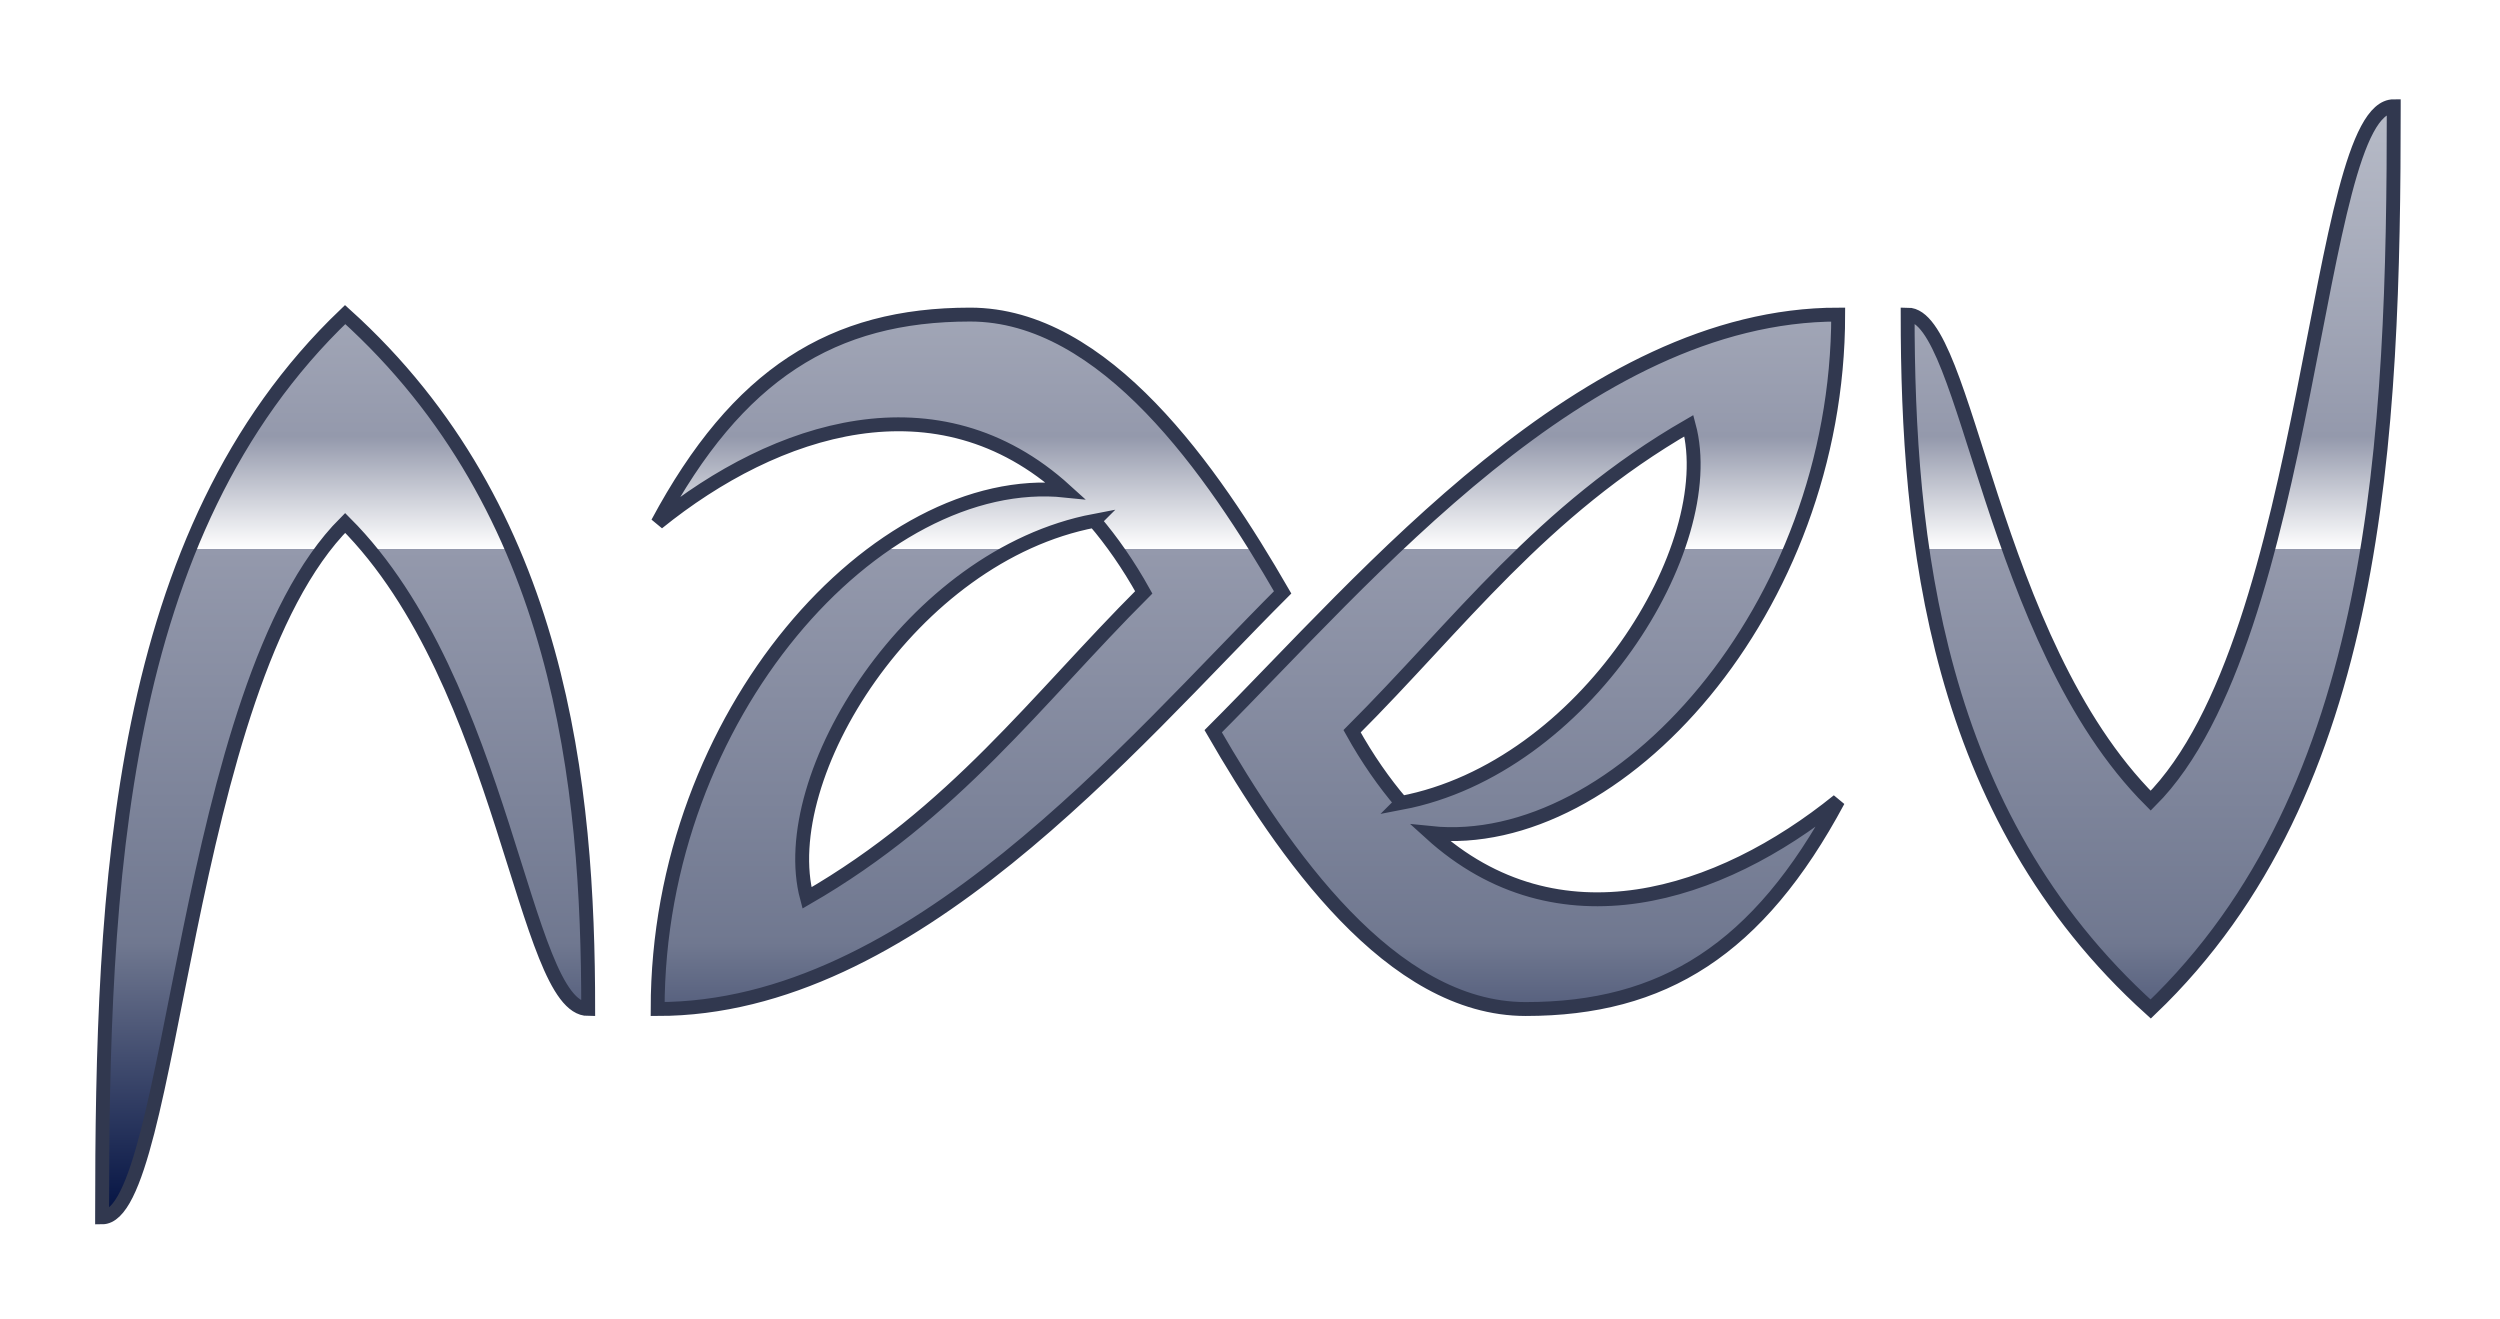<?xml version="1.0" encoding="UTF-8" standalone="no"?>
<!-- Created with Inkscape (http://www.inkscape.org/) -->

<svg
   xmlns:dc="http://purl.org/dc/elements/1.1/"
   xmlns:cc="http://creativecommons.org/ns#"
   xmlns:rdf="http://www.w3.org/1999/02/22-rdf-syntax-ns#"
   xmlns:svg="http://www.w3.org/2000/svg"
   xmlns="http://www.w3.org/2000/svg"
   xmlns:xlink="http://www.w3.org/1999/xlink"
   xmlns:sodipodi="http://sodipodi.sourceforge.net/DTD/sodipodi-0.dtd"
   xmlns:inkscape="http://www.inkscape.org/namespaces/inkscape"
   sodipodi:docname="logo7.svg"
   inkscape:export-ydpi="90"
   inkscape:export-xdpi="90"
   inkscape:export-filename="D:\shared\logobluealpha.png"
   inkscape:version="0.47 r22583"
   version="1.1"
   id="svg2"
   height="190"
   width="360">
  <defs
     id="defs4">
    <linearGradient
       id="linearGradient3688">
      <stop
         style="stop-color:#b8bcc8;stop-opacity:1;"
         offset="0"
         id="stop3690" />
      <stop
         id="stop3692"
         offset="0.3"
         style="stop-color:#9499ac;stop-opacity:1;" />
      <stop
         id="stop3694"
         offset="0.4"
         style="stop-color:#ffffff;stop-opacity:1;" />
      <stop
         id="stop3696"
         offset="0.4"
         style="stop-color:#9499ac;stop-opacity:1;" />
      <stop
         id="stop3698"
         offset="0.75"
         style="stop-color:#707890;stop-opacity:1;" />
      <stop
         style="stop-color:#000f40;stop-opacity:1;"
         offset="1"
         id="stop3700" />
    </linearGradient>
    <linearGradient
       id="linearGradient5890">
      <stop
         id="stop5892"
         offset="0"
         style="stop-color:#c0c0c0;stop-opacity:1;" />
      <stop
         style="stop-color:#a0a0a0;stop-opacity:1;"
         offset="0.3"
         id="stop5902" />
      <stop
         style="stop-color:#ffffff;stop-opacity:1;"
         offset="0.4"
         id="stop5900" />
      <stop
         style="stop-color:#a0a0a0;stop-opacity:1;"
         offset="0.4"
         id="stop5898" />
      <stop
         style="stop-color:#808080;stop-opacity:1;"
         offset="0.75"
         id="stop5894" />
      <stop
         id="stop5896"
         offset="1"
         style="stop-color:#202020;stop-opacity:1;" />
    </linearGradient>
    <linearGradient
       id="linearGradient5866">
      <stop
         id="stop5868"
         offset="0"
         style="stop-color:#c0c0c0;stop-opacity:1;" />
      <stop
         style="stop-color:#b8b8b8;stop-opacity:1;"
         offset="0.2"
         id="stop5880" />
      <stop
         style="stop-color:#ffffff;stop-opacity:1;"
         offset="0.25"
         id="stop5878" />
      <stop
         style="stop-color:#a0a0a0;stop-opacity:1;"
         offset="0.3"
         id="stop5876" />
      <stop
         style="stop-color:#808080;stop-opacity:1;"
         offset="0.5"
         id="stop5870" />
      <stop
         id="stop5872"
         offset="1"
         style="stop-color:#202020;stop-opacity:1;" />
    </linearGradient>
    <linearGradient
       id="linearGradient5856">
      <stop
         style="stop-color:#c0c0c0;stop-opacity:1;"
         offset="0"
         id="stop5858" />
      <stop
         id="stop5864"
         offset="0.5"
         style="stop-color:#808080;stop-opacity:1;" />
      <stop
         style="stop-color:#202020;stop-opacity:1;"
         offset="1"
         id="stop5860" />
    </linearGradient>
    <inkscape:perspective
       sodipodi:type="inkscape:persp3d"
       inkscape:vp_x="0 : 100 : 1"
       inkscape:vp_y="0 : 1000 : 0"
       inkscape:vp_z="400 : 100 : 1"
       inkscape:persp3d-origin="200 : 66.666667 : 1"
       id="perspective4340" />
    <linearGradient
       id="linearGradient3861">
      <stop
         style="stop-color:#c4c4c4;stop-opacity:1;"
         offset="0"
         id="stop3863" />
      <stop
         id="stop3871"
         offset="0.2"
         style="stop-color:#808080;stop-opacity:1;" />
      <stop
         id="stop3869"
         offset="0.25"
         style="stop-color:#ffffff;stop-opacity:1;" />
      <stop
         style="stop-color:#808080;stop-opacity:1;"
         offset="0.3"
         id="stop3873" />
      <stop
         id="stop3875"
         offset="0.7"
         style="stop-color:#808080;stop-opacity:1;" />
      <stop
         style="stop-color:#404040;stop-opacity:1;"
         offset="1"
         id="stop3865" />
    </linearGradient>
    <linearGradient
       id="linearGradient3727">
      <stop
         style="stop-color:#000000;stop-opacity:1;"
         offset="0"
         id="stop3729" />
      <stop
         id="stop3735"
         offset="0.81"
         style="stop-color:#000000;stop-opacity:1;" />
      <stop
         style="stop-color:#0d343d;stop-opacity:1;"
         offset="0.97"
         id="stop3737" />
      <stop
         style="stop-color:#ffffff;stop-opacity:1;"
         offset="1"
         id="stop3731" />
    </linearGradient>
    <linearGradient
       id="linearGradient3693">
      <stop
         style="stop-color:#ffffff;stop-opacity:1;"
         offset="0"
         id="stop3695" />
      <stop
         style="stop-color:#ffffff;stop-opacity:0;"
         offset="1"
         id="stop3697" />
    </linearGradient>
    <linearGradient
       id="linearGradient3681">
      <stop
         style="stop-color:#ffffff;stop-opacity:1;"
         offset="0"
         id="stop3683" />
      <stop
         id="stop3689"
         offset="0.8"
         style="stop-color:#ffffff;stop-opacity:0.784;" />
      <stop
         style="stop-color:#ffffff;stop-opacity:0;"
         offset="1"
         id="stop3685" />
    </linearGradient>
    <linearGradient
       id="linearGradient3653">
      <stop
         style="stop-color:#070707;stop-opacity:1;"
         offset="0"
         id="stop3655" />
      <stop
         style="stop-color:#afafaf;stop-opacity:1;"
         offset="1"
         id="stop3657" />
    </linearGradient>
    <linearGradient
       inkscape:collect="always"
       xlink:href="#linearGradient3861"
       id="linearGradient3867"
       x1="149.75"
       y1="871.362"
       x2="149.75"
       y2="1003.362"
       gradientUnits="userSpaceOnUse"
       gradientTransform="translate(30,0)" />
    <clipPath
       clipPathUnits="userSpaceOnUse"
       id="clipPath3944">
      <path
         sodipodi:nodetypes="cccsscccssccssscsccccccccsssccsscsccccccscsczc"
         id="path3946"
         d="m 40,170 c 19.095,0 20,-59.917 20,-100 29.93,0 30,-0.673 30,70 11.234,0 20,-34.822 20,-70 0,-11.773 -7.058,-20 -20,-20 l -50,0 0,120 z M 120,50 l 50,0 c 10.533,0 20,7.76 20,20 l 0,80 -50,0 c -10.7,0 -20,-7.956 -20,-20 l 0,-20 c 0,-10.259 7.419,-20 20,-20 l 30,0 c 0,-11.379 1.157,-20 -10,-20 -18.093,0 -40,-9.49 -40,-20 z m 20,60 0,20 30,0 0,-20 -30,0 z m 90,20 c -9.357,0 -10,-9.693 -10,-20 l 30,0 c 11.67,0 20,-10.317 20,-20 l 0,-20 c 0,-10.865 -8.296,-20 -20,-20 l -50,0 0,80 c 0,11.201 8.118,20 20,20 l 50,0 C 270,137.457 248.215,130 230,130 z m -10,-40 0,-20 30,0 0,20 -30,0 z m 60,-40 c 9.454,-2.794 21.967,3.319 25,20 l 10,55 10,-55 c 2.661,-14.634 16.913,-22.167 25,-20 -6.937,24.973 -15.776,100 -35,100 -18.518,0 -25.607,-64.943 -35,-100 z"
         style="fill:#ffffff;fill-opacity:1;stroke:#ffffff;stroke-width:2;stroke-linecap:butt;stroke-linejoin:miter;stroke-miterlimit:4;stroke-opacity:1;stroke-dasharray:none" />
    </clipPath>
    <inkscape:perspective
       id="perspective4350"
       inkscape:persp3d-origin="0.5 : 0.33333333 : 1"
       inkscape:vp_z="1 : 0.5 : 1"
       inkscape:vp_y="0 : 1000 : 0"
       inkscape:vp_x="0 : 0.5 : 1"
       sodipodi:type="inkscape:persp3d" />
    <linearGradient
       inkscape:collect="always"
       xlink:href="#linearGradient3861-2"
       id="linearGradient3879-4"
       gradientUnits="userSpaceOnUse"
       gradientTransform="translate(30,0)"
       x1="165"
       y1="900.711"
       x2="165"
       y2="1023.362" />
    <linearGradient
       id="linearGradient3861-2">
      <stop
         style="stop-color:#c4c4c4;stop-opacity:1;"
         offset="0"
         id="stop3863-7" />
      <stop
         id="stop3871-9"
         offset="0.2"
         style="stop-color:#808080;stop-opacity:1;" />
      <stop
         id="stop3869-2"
         offset="0.25"
         style="stop-color:#ffffff;stop-opacity:1;" />
      <stop
         style="stop-color:#808080;stop-opacity:1;"
         offset="0.3"
         id="stop3873-3" />
      <stop
         id="stop3875-7"
         offset="0.7"
         style="stop-color:#808080;stop-opacity:1;" />
      <stop
         style="stop-color:#404040;stop-opacity:1;"
         offset="1"
         id="stop3865-3" />
    </linearGradient>
    <linearGradient
       inkscape:collect="always"
       xlink:href="#linearGradient3861-2"
       id="linearGradient4397"
       gradientUnits="userSpaceOnUse"
       gradientTransform="matrix(-1,0,0,-1,53.003,2063.724)"
       x1="168.85"
       y1="1029.362"
       x2="168.85"
       y2="872.362" />
    <linearGradient
       inkscape:collect="always"
       xlink:href="#linearGradient3861-2"
       id="linearGradient4425"
       gradientUnits="userSpaceOnUse"
       gradientTransform="translate(-276.85,159)"
       x1="168.85"
       y1="875.291"
       x2="168.85"
       y2="1033.434" />
    <linearGradient
       inkscape:collect="always"
       xlink:href="#linearGradient3861-2"
       id="linearGradient4427"
       gradientUnits="userSpaceOnUse"
       gradientTransform="matrix(-1,0,0,-1,231.503,1905.724)"
       x1="165.002"
       y1="1023.362"
       x2="165.002"
       y2="881.362" />
    <linearGradient
       inkscape:collect="always"
       xlink:href="#linearGradient3861"
       id="linearGradient4961"
       x1="195"
       y1="24.5"
       x2="195"
       y2="172.5"
       gradientUnits="userSpaceOnUse" />
    <linearGradient
       inkscape:collect="always"
       xlink:href="#linearGradient3861"
       id="linearGradient4971"
       x1="195"
       y1="18.986"
       x2="195"
       y2="181"
       gradientUnits="userSpaceOnUse" />
    <linearGradient
       inkscape:collect="always"
       xlink:href="#linearGradient3861"
       id="linearGradient4974"
       gradientUnits="userSpaceOnUse"
       x1="195"
       y1="24.5"
       x2="195"
       y2="172.5" />
    <linearGradient
       inkscape:collect="always"
       xlink:href="#linearGradient3861"
       id="linearGradient4977"
       gradientUnits="userSpaceOnUse"
       x1="195"
       y1="24.5"
       x2="195"
       y2="172.5"
       gradientTransform="translate(927.724,652.362)" />
    <linearGradient
       inkscape:collect="always"
       xlink:href="#linearGradient3861"
       id="linearGradient4991"
       x1="165"
       y1="876.862"
       x2="165"
       y2="1032.407"
       gradientUnits="userSpaceOnUse" />
    <linearGradient
       inkscape:collect="always"
       xlink:href="#linearGradient3861"
       id="linearGradient4999"
       x1="215"
       y1="874.362"
       x2="215"
       y2="1030.362"
       gradientUnits="userSpaceOnUse" />
    <linearGradient
       inkscape:collect="always"
       xlink:href="#linearGradient3861"
       id="linearGradient5008"
       gradientUnits="userSpaceOnUse"
       x1="165"
       y1="876.862"
       x2="165"
       y2="1032.407"
       gradientTransform="translate(0,-852.362)" />
    <linearGradient
       inkscape:collect="always"
       xlink:href="#linearGradient3861"
       id="linearGradient5013"
       gradientUnits="userSpaceOnUse"
       gradientTransform="matrix(-1,0,0,-1,380,1900.724)"
       x1="165"
       y1="876.862"
       x2="165"
       y2="1032.407" />
    <linearGradient
       inkscape:collect="always"
       xlink:href="#linearGradient3861"
       id="linearGradient5017"
       gradientUnits="userSpaceOnUse"
       gradientTransform="matrix(-1,0,0,-1,380,1900.725)"
       x1="165"
       y1="876.862"
       x2="165"
       y2="1032.407" />
    <linearGradient
       inkscape:collect="always"
       xlink:href="#linearGradient3861"
       id="linearGradient5021"
       gradientUnits="userSpaceOnUse"
       gradientTransform="matrix(-1,0,0,-1,400,1866.724)"
       x1="165"
       y1="876.862"
       x2="165"
       y2="1032.407" />
    <linearGradient
       inkscape:collect="always"
       xlink:href="#linearGradient3861"
       id="linearGradient5025"
       gradientUnits="userSpaceOnUse"
       gradientTransform="translate(-307,298)"
       x1="165"
       y1="876.862"
       x2="165"
       y2="1032.407" />
    <inkscape:perspective
       id="perspective5786"
       inkscape:persp3d-origin="0.5 : 0.33333333 : 1"
       inkscape:vp_z="1 : 0.5 : 1"
       inkscape:vp_y="0 : 1000 : 0"
       inkscape:vp_x="0 : 0.5 : 1"
       sodipodi:type="inkscape:persp3d" />
    <linearGradient
       inkscape:collect="always"
       xlink:href="#linearGradient3861-1"
       id="linearGradient5776"
       gradientUnits="userSpaceOnUse"
       gradientTransform="matrix(-1,0,0,-1,410,1890.725)"
       x1="205"
       y1="1019.362"
       x2="205"
       y2="857.362" />
    <linearGradient
       id="linearGradient3861-1">
      <stop
         style="stop-color:#c4c4c4;stop-opacity:1;"
         offset="0"
         id="stop3863-5" />
      <stop
         id="stop3871-3"
         offset="0.2"
         style="stop-color:#808080;stop-opacity:1;" />
      <stop
         id="stop3869-4"
         offset="0.25"
         style="stop-color:#ffffff;stop-opacity:1;" />
      <stop
         style="stop-color:#808080;stop-opacity:1;"
         offset="0.3"
         id="stop3873-2" />
      <stop
         id="stop3875-3"
         offset="0.7"
         style="stop-color:#808080;stop-opacity:1;" />
      <stop
         style="stop-color:#404040;stop-opacity:1;"
         offset="1"
         id="stop3865-2" />
    </linearGradient>
    <linearGradient
       inkscape:collect="always"
       xlink:href="#linearGradient3688"
       id="linearGradient5862"
       x1="191"
       y1="871.362"
       x2="191"
       y2="1033.362"
       gradientUnits="userSpaceOnUse"
       gradientTransform="translate(-11.3,5.3)" />
    <linearGradient
       inkscape:collect="always"
       xlink:href="#linearGradient5890"
       id="linearGradient5888"
       x1="191"
       y1="1025.362"
       x2="191"
       y2="1187.362"
       gradientUnits="userSpaceOnUse" />
    <clipPath
       clipPathUnits="userSpaceOnUse"
       id="clipPath5921">
      <path
         id="path5923"
         style="fill:#ffffff;fill-opacity:1;stroke:#ffffff;stroke-width:2;stroke-linecap:butt;stroke-linejoin:miter;stroke-miterlimit:4;stroke-opacity:1;stroke-dasharray:none"
         d="m 213.094,274.313 c -2.483,-2.914 -4.875,-6.317 -7.094,-10.312 15.509,-15.509 27.195,-31.7 48.5,-44 4.668,17.423 -15.008,49.285 -41.406,54.312 z M 231,304 c 19.782,0 33.5,-8.534 45,-30 -17.058,13.793 -40.347,21.344 -58.719,4.656 C 244.298,281.477 276,246.413 276,204 c -36.463,0 -67.906,37.906 -90,60 10.088,17.474 25.572,40 45,40 z m -205,30 c 0,-47.71 2.084,-98.549 35,-130 31.167,28.103 35,67.891 35,100 -9.317,0 -11.916,-46.916 -35,-70 -23.404,23.404 -24.635,100 -35,100 z m 330,-160 c 0,47.71 -2.084,98.549 -35,130 -31.167,-28.103 -35,-67.891 -35,-100 8.611,0 11.916,46.916 35,70 23.404,-23.404 23.58,-100 35,-100 z m -187.094,59.688 c 2.483,2.914 4.875,6.317 7.094,10.312 -15.509,15.509 -27.195,31.7 -48.5,44 -4.668,-17.423 15.008,-49.285 41.406,-54.312 z M 151,204 c -19.782,0 -33.5,8.534 -45,30 17.058,-13.793 40.347,-21.344 58.719,-4.656 C 137.702,226.524 106,261.587 106,304 c 36.463,0 67.906,-37.906 90,-60 -10.088,-17.474 -25.572,-40 -45,-40 z"
         inkscape:export-filename="C:\Users\Kastor\Pictures\Entwürfe\inkscape\naev\logo.png"
         inkscape:export-xdpi="90"
         inkscape:export-ydpi="90"
         sodipodi:nodetypes="cccccccccccccccccccccccccccccc" />
    </clipPath>
    <inkscape:perspective
       id="perspective5945"
       inkscape:persp3d-origin="0.5 : 0.33333333 : 1"
       inkscape:vp_z="1 : 0.5 : 1"
       inkscape:vp_y="0 : 1000 : 0"
       inkscape:vp_x="0 : 0.5 : 1"
       sodipodi:type="inkscape:persp3d" />
    <filter
       inkscape:collect="always"
       id="filter5953"
       color-interpolation-filters="sRGB">
      <feGaussianBlur
         inkscape:collect="always"
         stdDeviation="6.125"
         id="feGaussianBlur5955" />
    </filter>
    <inkscape:perspective
       id="perspective9117"
       inkscape:persp3d-origin="60 : 14 : 1"
       inkscape:vp_z="120 : 21 : 1"
       inkscape:vp_y="0 : 1000 : 0"
       inkscape:vp_x="0 : 21 : 1"
       sodipodi:type="inkscape:persp3d" />
  </defs>
  <sodipodi:namedview
     id="base"
     pagecolor="#000000"
     bordercolor="#666666"
     borderopacity="1.0"
     inkscape:pageopacity="0"
     inkscape:pageshadow="2"
     inkscape:zoom="1"
     inkscape:cx="229.35253"
     inkscape:cy="-15.185474"
     inkscape:document-units="px"
     inkscape:current-layer="layer1"
     showgrid="false"
     inkscape:window-width="1366"
     inkscape:window-height="688"
     inkscape:window-x="-8"
     inkscape:window-y="-8"
     inkscape:window-maximized="1"
     borderlayer="true" />
  <g
     inkscape:label="Layer 1"
     inkscape:groupmode="layer"
     id="layer1"
     transform="translate(0,-862.362)">
    <path
       style="fill:url(#linearGradient4427);fill-opacity:1;stroke:#404040;stroke-width:2;stroke-linecap:butt;stroke-linejoin:miter;stroke-miterlimit:4;stroke-opacity:1;stroke-dasharray:none"
       d="m -68.5,1023.362 0,-100 c 47.953,0 26.49,70 50,70 0,-61.732 0.942,-90 -70,-90 0,60.5 -1.079,120 20,120 z"
       id="path4407"
       sodipodi:nodetypes="ccccc" />
    <path
       id="path4403"
       style="fill:url(#linearGradient4397);fill-opacity:1;stroke:#404040;stroke-width:2;stroke-linecap:butt;stroke-linejoin:miter;stroke-miterlimit:4;stroke-opacity:1;stroke-dasharray:none"
       d="m -167,1121.362 c 0,20.462 13.712,20 30,20 l 0,-20 -30,0 z m -20,-60 c 76.785,0 70,0.375 70,100 -34.805,0 -70,0.458 -70,-30 0,-30.104 23.184,-30 50,-30 0,-39.704 -50,-1.141 -50,-40 z"
       sodipodi:nodetypes="cccccczcc"
       inkscape:export-filename="C:\Users\Kastor\Pictures\Entwürfe\inkscape\naev\logo.png"
       inkscape:export-xdpi="90"
       inkscape:export-ydpi="90" />
    <path
       sodipodi:nodetypes="cccccczcc"
       d="m -56.847,1101.363 c 0,-20.462 -13.712,-20 -30,-20 l 0,20 30,0 z m 20,60 c -76.785,0 -70,-0.375 -70,-100 34.805,0 70,-0.458 70,30 0,30.104 -23.184,30 -50,30 0,39.704 50,1.141 50,40 z"
       style="fill:url(#linearGradient4425);fill-opacity:1;stroke:#404040;stroke-width:2;stroke-linecap:butt;stroke-linejoin:miter;stroke-miterlimit:4;stroke-opacity:1;stroke-dasharray:none"
       id="path4423"
       inkscape:export-filename="C:\Users\Kastor\Pictures\Entwürfe\inkscape\naev\logo.png"
       inkscape:export-xdpi="90"
       inkscape:export-ydpi="90" />
    <path
       style="fill:url(#linearGradient4977);fill-opacity:1;stroke:#404040;stroke-width:2;stroke-linecap:butt;stroke-linejoin:miter;stroke-miterlimit:4;stroke-opacity:1;stroke-dasharray:none"
       d="m 1112.724,672.362 c 0,10.065 -0.013,20.025 0,29.781 -18.003,0.008 -39.328,0.219 -65,0.219 0,10.344 32.542,14.25 65.062,17.375 0.053,8.204 0.156,16.165 0.312,23.844 -32.624,3.49 -65.375,9.874 -65.375,28.781 0,26.579 18.869,30.569 69.375,30.625 2.891,18.293 7.675,29.375 15.625,29.375 0,-9.789 0.013,-19.659 0,-29.438 18.19,-0.172 39.598,-0.562 65,-0.562 0,-11.149 -32.542,-14.319 -65.062,-16.875 -0.062,-9.064 -0.202,-17.944 -0.406,-26.5 32.656,-3.483 65.469,-9.127 65.469,-26.625 0,-25.175 -15.406,-29.621 -69.469,-30.156 -2.904,-18.377 -7.682,-29.844 -15.531,-29.844 z m 17.75,49.062 c 25.588,2.464 47.25,5.095 47.25,10.938 0,5.748 -20.962,7.29 -46,9.469 -0.312,-7.182 -0.721,-14.021 -1.25,-20.406 z m -16.875,39.406 c 0.317,8.278 0.725,16.081 1.312,23.25 -25.56,-2.098 -47.188,-4.684 -47.188,-11.719 0,-6.915 20.892,-9.137 45.875,-11.531 z"
       id="path4953" />
    <path
       style="fill:url(#linearGradient5025);fill-opacity:1;stroke:#404040;stroke-width:2;stroke-linecap:butt;stroke-linejoin:miter;stroke-miterlimit:4;stroke-opacity:1;stroke-dasharray:none"
       d="m -187,1216.362 c 11.5,-21.466 25.218,-30 45,-30 19.428,0 34.912,42.526 45,60 -42.477,42.477 -69.318,70 -90,70 0,-63.782 41.498,-106.456 70,-90 -29.849,0 -50,35.723 -50,60 21.305,-12.3 34.491,-24.491 50,-40 -8.085,-30.175 -30.621,-69.379 -70,-30 z"
       id="path5023"
       sodipodi:nodetypes="czcccccc"
       inkscape:export-filename="C:\Users\Kastor\Pictures\Entwürfe\inkscape\naev\logo.png"
       inkscape:export-xdpi="90"
       inkscape:export-ydpi="90" />
    <path
       id="path5028"
       style="fill:#808080;fill-opacity:1;stroke:#404040;stroke-width:2;stroke-linecap:butt;stroke-linejoin:miter;stroke-miterlimit:4;stroke-opacity:1;stroke-dasharray:none"
       d="m 1201.828,1032.362 c 19.782,0 33.5,-8.534 45,-30 -29.433,29.433 -49.449,14.973 -61.062,-6.813 27.491,4.453 61.062,-35.818 61.062,-93.188 -20.682,0 -47.523,27.523 -90,70 10.088,17.474 25.572,60 45,60 z m -18,-40.688 c -2.977,-6.299 -5.309,-13.002 -7,-19.312 15.509,-15.509 28.695,-27.7 50,-40 0,22.323 -17.052,54.305 -43,59.312 z m -42,-115.312 c -19.782,0 -33.5,8.534 -45,30 29.433,-29.433 49.449,-14.973 61.062,6.812 -27.492,-4.452 -61.062,35.818 -61.062,93.188 20.682,0 47.523,-27.523 90,-70 -10.088,-17.474 -25.572,-60 -45,-60 z m 18,40.688 c 2.977,6.299 5.309,13.002 7,19.312 -15.509,15.509 -28.695,27.7 -50,40 0,-22.323 17.052,-54.305 43,-59.312 z m 167,-44.688 c 0,47.71 -2.084,98.549 -35,130 -31.167,-28.103 -35,-67.891 -35,-100 11.078,0 11.916,46.916 35,70 23.404,-23.404 20.045,-100 35,-100 z m -310,160 c 0,-47.71 2.083,-98.549 35,-130 31.167,28.103 35,67.891 35,100 -11.078,0 -11.916,-46.916 -35,-70 -23.404,23.404 -20.045,100 -35,100 z"
       inkscape:export-filename="C:\Users\Kastor\Pictures\Entwürfe\inkscape\naev\logo.png"
       inkscape:export-xdpi="90"
       inkscape:export-ydpi="90" />
    <path
       sodipodi:nodetypes="cccccccccccccccccccccccccccccc"
       inkscape:export-ydpi="90"
       inkscape:export-xdpi="90"
       inkscape:export-filename="C:\Users\Kastor\Pictures\Entwürfe\inkscape\naev\logo.png"
       d="m 935.094,471.675 c -2.483,-2.914 -4.875,-6.317 -7.094,-10.312 15.509,-15.509 27.195,-31.7 48.5,-44 4.668,17.423 -15.008,49.285 -41.406,54.312 z M 953,501.362 c 19.782,0 33.5,-8.534 45,-30 -17.058,13.793 -40.347,21.344 -58.719,4.656 C 966.298,478.839 998,443.776 998,401.362 c -36.463,0 -67.906,37.906 -90,60 10.088,17.474 25.572,40 45,40 z m -205,30 c 0,-47.71 2.084,-98.549 35,-130 31.167,28.103 35,67.891 35,100 -9.317,0 -11.916,-46.916 -35,-70 -23.404,23.404 -24.635,100 -35,100 z m 330,-160 c 0,47.71 -2.083,98.549 -35,130 -31.167,-28.103 -35,-67.891 -35,-100 8.611,0 11.916,46.916 35,70 23.404,-23.404 23.581,-100 35,-100 z m -187.094,59.688 c 2.483,2.914 4.875,6.317 7.094,10.312 -15.509,15.509 -27.195,31.7 -48.5,44 -4.668,-17.423 15.008,-49.285 41.406,-54.312 z M 873,401.362 c -19.782,0 -33.5,8.534 -45,30 17.058,-13.793 40.347,-21.344 58.719,-4.656 C 859.702,423.886 828,458.949 828,501.362 c 36.463,0 67.906,-37.906 90,-60 -10.088,-17.474 -25.572,-40 -45,-40 z"
       style="fill:#ffffff;fill-opacity:1;stroke:none;filter:url(#filter5953)"
       id="path5951" />
    <path
       id="path5957"
       style="fill:#013dff;fill-opacity:1;stroke:none;filter:url(#filter5953)"
       d="m 201.794,977.975 c -2.483,-2.914 -4.875,-6.317 -7.094,-10.312 15.509,-15.509 27.195,-31.7 48.5,-44 4.668,17.423 -15.008,49.285 -41.406,54.312 z M 219.7,1007.662 c 19.782,0 33.5,-8.534 45,-30 -17.058,13.793 -40.347,21.344 -58.719,4.656 27.017,2.82 58.719,-32.243 58.719,-74.656 -36.463,0 -67.906,37.906 -90,60 10.088,17.474 25.572,40 45,40 z m -205,30 c 0,-47.71 2.084,-98.549 35,-130 31.167,28.103 35,67.891 35,100 -9.317,0 -11.916,-46.916 -35,-70 -23.404,23.404 -24.635,100 -35,100 z M 344.7,877.662 c 0,47.71 -2.084,98.549 -35,130 -31.167,-28.103 -35,-67.891 -35,-100 8.611,0 11.916,46.916 35,70 23.404,-23.404 23.58,-100 35,-100 z m -187.094,59.688 c 2.483,2.914 4.875,6.317 7.094,10.312 -15.509,15.509 -27.195,31.7 -48.5,44 -4.668,-17.423 15.008,-49.285 41.406,-54.312 z M 139.7,907.662 c -19.782,0 -33.5,8.534 -45,30 17.058,-13.793 40.347,-21.344 58.719,-4.656 -27.017,-2.82 -58.719,32.243 -58.719,74.656 36.463,0 67.906,-37.906 90,-60 -10.088,-17.474 -25.572,-40 -45,-40 z"
       inkscape:export-filename="C:\Users\Kastor\Pictures\Entwürfe\inkscape\naev\logo.png"
       inkscape:export-xdpi="90.150253"
       inkscape:export-ydpi="90.150253"
       sodipodi:nodetypes="cccccccccccccccccccccccccccccc" />
    <path
       id="path5841"
       style="fill:url(#linearGradient5862);fill-opacity:1;stroke:#31384f;stroke-width:2;stroke-linecap:butt;stroke-linejoin:miter;stroke-miterlimit:4;stroke-opacity:1;stroke-dasharray:none"
       d="m 201.794,977.975 c -2.483,-2.914 -4.875,-6.317 -7.094,-10.312 15.509,-15.509 27.195,-31.7 48.5,-44 4.668,17.423 -15.008,49.285 -41.406,54.312 z M 219.7,1007.662 c 19.782,0 33.5,-8.534 45,-30 -17.058,13.793 -40.347,21.344 -58.719,4.656 27.017,2.82 58.719,-32.243 58.719,-74.656 -36.463,0 -67.906,37.906 -90,60 10.088,17.474 25.572,40 45,40 z m -205,30 c 0,-47.71 2.084,-98.549 35,-130 31.167,28.103 35,67.891 35,100 -9.317,0 -11.916,-46.916 -35,-70 -23.404,23.404 -24.635,100 -35,100 z M 344.7,877.662 c 0,47.71 -2.083,98.549 -35,130 -31.167,-28.103 -35,-67.891 -35,-100 8.611,0 11.916,46.916 35,70 23.404,-23.404 23.581,-100 35,-100 z m -187.094,59.688 c 2.483,2.914 4.875,6.317 7.094,10.312 -15.509,15.509 -27.195,31.7 -48.5,44 -4.668,-17.423 15.008,-49.285 41.406,-54.312 z M 139.7,907.662 c -19.782,0 -33.5,8.534 -45,30 17.058,-13.793 40.347,-21.344 58.719,-4.656 -27.017,-2.82 -58.719,32.243 -58.719,74.656 36.463,0 67.906,-37.906 90,-60 -10.088,-17.474 -25.572,-40 -45,-40 z"
       inkscape:export-filename="C:\Users\Kastor\Pictures\Entwürfe\inkscape\naev\logo.png"
       inkscape:export-xdpi="90.150253"
       inkscape:export-ydpi="90.150253"
       sodipodi:nodetypes="cccccccccccccccccccccccccccccc" />
    <g
       id="g9329">
      <g
         transform="translate(370,1010.362)"
         inkscape:label="Layer 1"
         id="layer1-1">
        <g
           transform="matrix(0.994,0,0,0.994,-177.693,6.25128e-7)"
           id="g260"
           inkscape:export-filename="/mnt/hgfs/Bov/Documents/Work/2007/cc/identity/srr buttons/big/by.png"
           inkscape:export-xdpi="300.23013"
           inkscape:export-ydpi="300.23013">
          <path
             id="path3817_1_"
             nodetypes="ccccccc"
             d="m 181.966,0.511 114.064,0.203 c 1.594,0 3.018,-0.236 3.018,3.181 l -0.14,37.567 -119.82,0 0,-37.707 c 0,-1.685 0.163,-3.244 2.878,-3.244 z"
             style="fill:#aab2ab" />
          <path
             d="m 297.296,0 -116.229,0 c -1.247,0 -2.261,1.014 -2.261,2.261 l 0,39.497 c 0,0.282 0.229,0.51 0.511,0.51 l 119.73,0 c 0.282,0 0.511,-0.229 0.511,-0.51 l 0,-39.497 C 299.558,1.014 298.543,0 297.296,0 z m -116.229,1.021 116.229,0 c 0.684,0 1.24,0.556 1.24,1.239 0,0 0,15.948 0,27.45 l -83.344,0 c -3.045,5.506 -8.911,9.244 -15.644,9.244 -6.735,0 -12.6,-3.735 -15.644,-9.244 l -4.078,0 c 0,-11.501 0,-27.45 0,-27.45 1e-5,-0.684 0.556,-1.239 1.24,-1.239 z"
             id="path263" />
          <g
             enable-background="new    "
             id="g265">
            <path
               d="m 253.078,32.956 c 0.317,0 0.607,0.028 0.87,0.084 0.262,0.056 0.485,0.147 0.673,0.275 0.187,0.127 0.332,0.297 0.435,0.508 0.103,0.212 0.154,0.473 0.154,0.784 0,0.336 -0.076,0.615 -0.229,0.839 -0.152,0.225 -0.379,0.407 -0.678,0.551 0.412,0.118 0.72,0.325 0.923,0.621 0.203,0.296 0.305,0.652 0.305,1.069 0,0.336 -0.065,0.627 -0.196,0.873 -0.131,0.245 -0.308,0.446 -0.528,0.602 -0.222,0.156 -0.475,0.271 -0.758,0.346 -0.284,0.075 -0.575,0.112 -0.875,0.112 l -3.236,0 0,-6.664 3.142,0 0,10e-6 z m -0.188,2.695 c 0.262,0 0.477,-0.062 0.646,-0.187 0.168,-0.124 0.252,-0.325 0.252,-0.604 0,-0.155 -0.028,-0.283 -0.084,-0.382 -0.057,-0.1 -0.131,-0.177 -0.225,-0.233 -0.094,-0.056 -0.201,-0.095 -0.322,-0.116 -0.121,-0.021 -0.248,-0.032 -0.378,-0.032 l -1.374,0 0,1.555 1.485,0 z m 0.086,2.828 c 0.144,0 0.28,-0.014 0.411,-0.042 0.131,-0.028 0.246,-0.075 0.347,-0.14 0.1,-0.065 0.179,-0.154 0.238,-0.267 0.06,-0.111 0.089,-0.255 0.089,-0.429 0,-0.342 -0.097,-0.586 -0.29,-0.732 -0.193,-0.146 -0.449,-0.219 -0.767,-0.219 l -1.6,0 0,1.828 1.571,0 z"
               id="path267"
               style="fill:#ffffff" />
            <path
               d="m 255.789,32.956 1.644,0 1.561,2.632 1.551,-2.632 1.634,0 -2.474,4.106 0,2.558 -1.469,0 0,-2.595 -2.446,-4.069 z"
               id="path269"
               style="fill:#ffffff" />
          </g>
          <g
             id="g5908_1_"
             transform="matrix(0.873,0,0,0.873,50.125,143.214)">
            <path
               id="path5906_1_"
               cx="296.354"
               ry="22.94"
               cy="264.358"
               type="arc"
               rx="22.94"
               d="m 186.901,-141.46 c 0.006,8.681 -7.028,15.722 -15.708,15.727 -8.68,0.006 -15.722,-7.027 -15.727,-15.708 0,-0.006 0,-0.012 0,-0.019 -0.005,-8.681 7.028,-15.722 15.708,-15.727 8.681,-0.006 15.722,7.027 15.727,15.708 0,0.006 0,0.012 0,0.018 z"
               style="fill:#ffffff" />
            <g
               id="g5706_1_"
               transform="translate(-289.616,99.065)">
              <path
                 id="path5708_1_"
                 d="m 473.576,-253.328 c 3.485,3.485 5.228,7.754 5.228,12.802 0,5.049 -1.713,9.272 -5.138,12.668 -3.635,3.577 -7.932,5.364 -12.889,5.364 -4.898,0 -9.12,-1.773 -12.665,-5.32 -3.546,-3.546 -5.318,-7.783 -5.318,-12.713 0,-4.929 1.773,-9.196 5.318,-12.802 3.455,-3.487 7.677,-5.229 12.665,-5.229 5.048,-10e-6 9.314,1.743 12.799,5.229 z m -23.118,2.345 c -2.947,2.976 -4.42,6.463 -4.42,10.462 0,3.998 1.458,7.455 4.374,10.371 2.917,2.917 6.388,4.374 10.417,4.374 4.029,0 7.53,-1.472 10.507,-4.418 2.826,-2.736 4.239,-6.177 4.239,-10.326 0,-4.118 -1.436,-7.613 -4.308,-10.485 -2.871,-2.871 -6.35,-4.307 -10.438,-4.307 -4.088,1e-5 -7.546,1.443 -10.372,4.329 z m 7.754,8.703 c -0.45,-0.982 -1.124,-1.473 -2.023,-1.473 -1.589,0 -2.383,1.07 -2.383,3.209 0,2.14 0.794,3.208 2.383,3.208 1.049,0 1.799,-0.521 2.249,-1.565 l 2.203,1.173 c -1.05,1.865 -2.625,2.798 -4.725,2.798 -1.62,0 -2.918,-0.497 -3.892,-1.489 -0.976,-0.993 -1.463,-2.363 -1.463,-4.109 0,-1.715 0.502,-3.077 1.507,-4.085 1.005,-1.009 2.257,-1.513 3.758,-1.513 2.22,0 3.81,0.875 4.771,2.623 l -2.384,1.221 z m 10.363,0 c -0.451,-0.982 -1.111,-1.473 -1.982,-1.473 -1.621,0 -2.432,1.07 -2.432,3.209 0,2.14 0.811,3.208 2.432,3.208 1.051,0 1.787,-0.521 2.207,-1.565 l 2.252,1.173 c -1.048,1.865 -2.621,2.798 -4.718,2.798 -1.618,0 -2.913,-0.497 -3.886,-1.489 -0.972,-0.993 -1.459,-2.363 -1.459,-4.109 0,-1.715 0.494,-3.077 1.483,-4.085 0.988,-1.009 2.245,-1.513 3.773,-1.513 2.216,0 3.804,0.875 4.761,2.623 l -2.431,1.221 z" />
            </g>
          </g>
          <g
             id="g275">
            <circle
               d="m 266.358,15.313 c 0,5.968 -4.838,10.807 -10.807,10.807 -5.968,0 -10.807,-4.838 -10.807,-10.807 0,-5.968 4.838,-10.807 10.807,-10.807 5.968,0 10.807,4.838 10.807,10.807 z"
               cx="255.551"
               cy="15.313"
               r="10.807"
               id="circle277"
               sodipodi:cx="255.55124"
               sodipodi:cy="15.31348"
               sodipodi:rx="10.80664"
               sodipodi:ry="10.80664"
               style="fill:#ffffff" />
            <g
               id="g279">
              <path
                 d="m 258.678,12.187 c 0,-0.416 -0.338,-0.754 -0.753,-0.754 l -4.773,0 c -0.415,0 -0.753,0.337 -0.753,0.754 l 0,4.773 1.331,0 0,5.652 3.617,0 0,-5.652 1.331,0 0,-4.773 10e-6,0 z"
                 id="path281" />
              <circle
                 d="m 257.171,9.172 c 0,0.902 -0.731,1.633 -1.633,1.633 -0.902,0 -1.633,-0.731 -1.633,-1.633 0,-0.902 0.731,-1.633 1.633,-1.633 0.902,0 1.633,0.731 1.633,1.633 z"
                 cx="255.539"
                 cy="9.172"
                 r="1.633"
                 id="circle283"
                 sodipodi:cx="255.53854"
                 sodipodi:cy="9.1723604"
                 sodipodi:rx="1.63281"
                 sodipodi:ry="1.63281" />
            </g>
            <path
               clip-rule="evenodd"
               d="m 255.524,3.407 c -3.232,0 -5.969,1.128 -8.208,3.384 -2.298,2.333 -3.446,5.096 -3.446,8.285 0,3.189 1.148,5.932 3.446,8.227 2.298,2.294 5.034,3.442 8.208,3.442 3.213,0 5.998,-1.156 8.354,-3.471 2.22,-2.197 3.33,-4.93 3.33,-8.197 0,-3.268 -1.13,-6.029 -3.388,-8.285 -2.26,-2.256 -5.024,-3.384 -8.296,-3.384 z m 0.029,2.1 c 2.648,0 4.897,0.934 6.747,2.801 1.869,1.847 2.804,4.103 2.804,6.768 0,2.684 -0.915,4.911 -2.745,6.68 -1.929,1.906 -4.196,2.859 -6.806,2.859 -2.61,0 -4.859,-0.943 -6.747,-2.83 -1.89,-1.887 -2.833,-4.123 -2.833,-6.709 0,-2.587 0.954,-4.842 2.862,-6.768 1.83,-1.867 4.069,-2.801 6.718,-2.801 z"
               id="path285"
               style="fill-rule:evenodd" />
          </g>
        </g>
      </g>
      <flowRoot
         transform="translate(0,862.362)"
         style="font-size:12px;font-style:normal;font-weight:normal;fill:#000000;fill-opacity:1;stroke:none;font-family:FreeSans;-inkscape-font-specification:FreeSans"
         id="flowRoot9313"
         xml:space="preserve"><flowRegion
           id="flowRegion9315"><rect
             y="192.5"
             x="370"
             height="49"
             width="172"
             id="rect9317" /></flowRegion><flowPara
           id="flowPara9319">by Scaatis</flowPara></flowRoot>      <flowRoot
         transform="translate(0,862.362)"
         style="font-size:10px;font-style:normal;font-weight:normal;fill:#000000;fill-opacity:1;stroke:none;font-family:FreeSans;-inkscape-font-specification:FreeSans"
         id="flowRoot9321"
         xml:space="preserve"><flowRegion
           id="flowRegion9323"><rect
             style="font-size:10px"
             y="210.5"
             x="370"
             height="71"
             width="92.5"
             id="rect9325" /></flowRegion><flowPara
           id="flowPara9327">released under creative commons cc by v3.0</flowPara></flowRoot>    </g>
  </g>
</svg>
